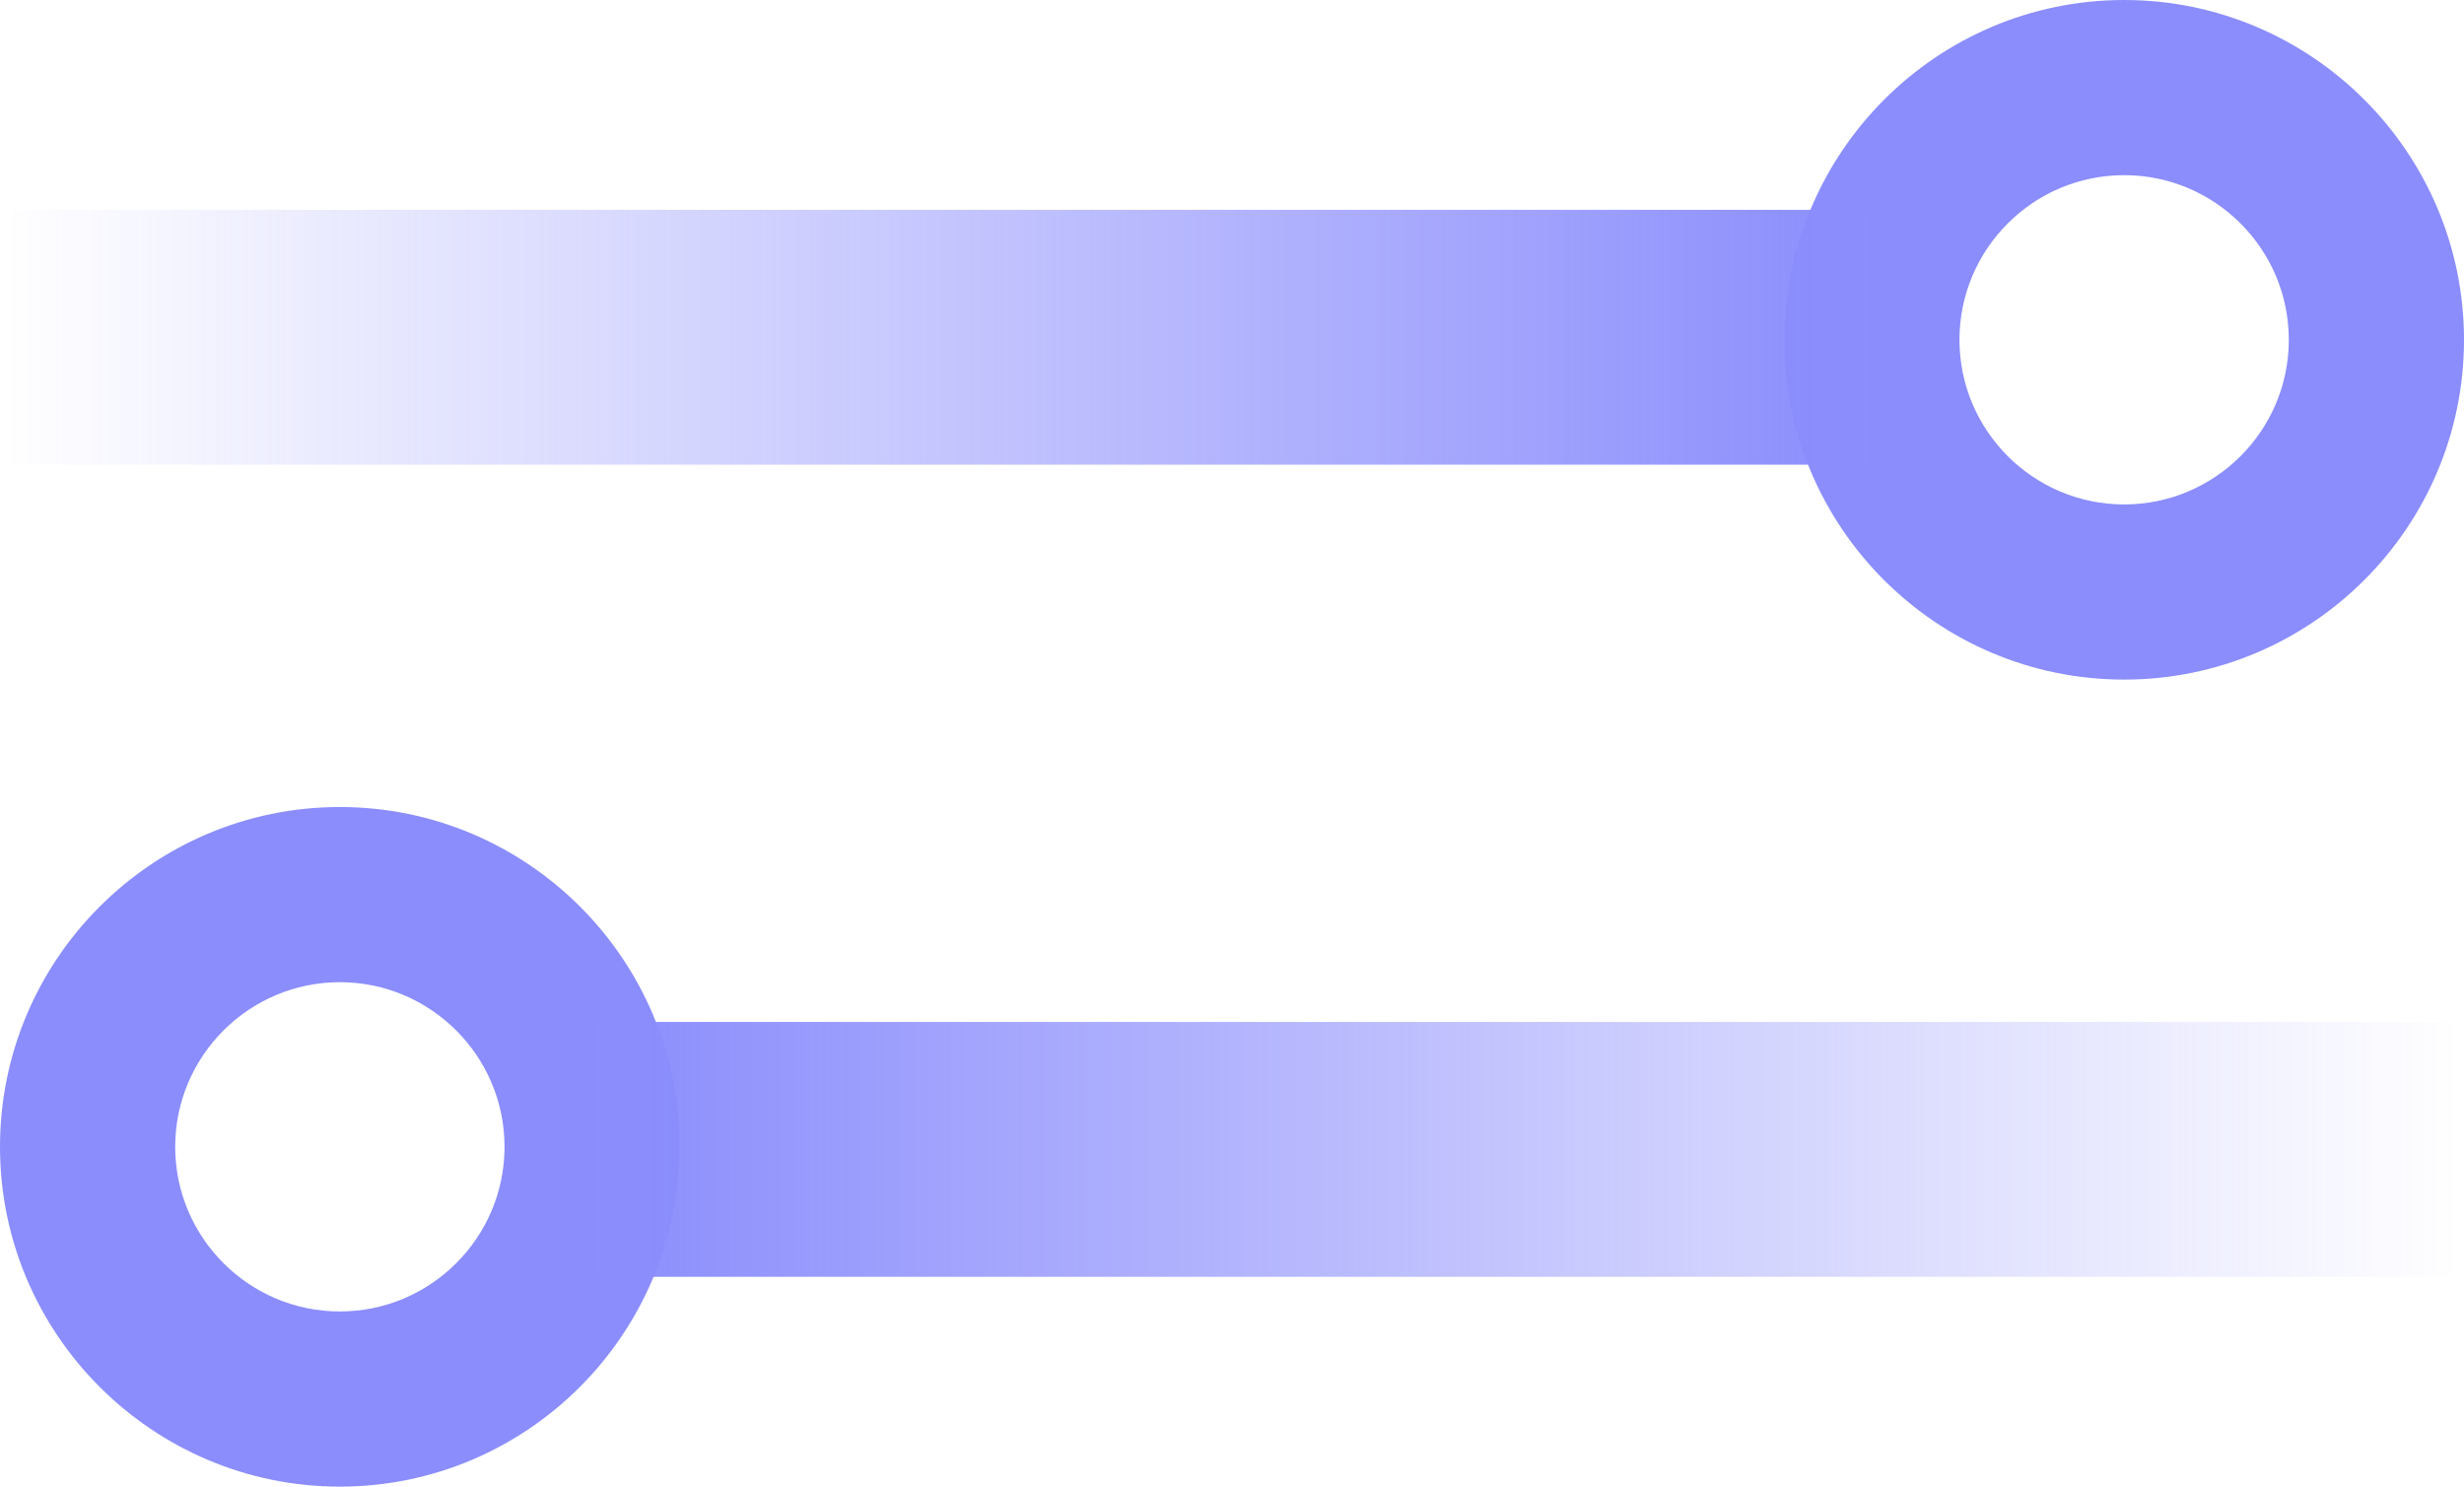 <svg width="58" height="35" viewBox="0 0 58 35" fill="none" xmlns="http://www.w3.org/2000/svg">
<path d="M42.007 8C42.007 3.588 45.594 -5.42262e-07 50 -3.49691e-07C54.406 -1.57121e-07 58 3.588 58 8C58 12.412 54.412 16 50 16C45.588 16 42 12.412 42 8L42.007 8ZM53.876 8C53.876 5.863 52.138 4.124 50 4.124C47.862 4.124 46.124 5.863 46.124 8C46.124 10.137 47.862 11.876 50 11.876C52.138 11.876 53.876 10.137 53.876 8V8Z" fill="#8B8DFC"/>
<path d="M44 10.94L44 4.94L9.66184e-07 4.94L7.03916e-07 10.94L8.993 10.94L19.966 10.94L44 10.94Z" fill="url(#paint0_linear_150_253)"/>
<path d="M15.993 27C15.993 31.412 12.405 35 8 35C3.595 35 4.2782e-08 31.412 9.5399e-08 27C1.48016e-07 22.588 3.588 19 8 19C12.412 19 16 22.588 16 27L15.993 27ZM4.124 27C4.124 29.137 5.863 30.876 8 30.876C10.137 30.876 11.876 29.137 11.876 27C11.876 24.863 10.137 23.124 8 23.124C5.863 23.124 4.124 24.863 4.124 27V27Z" fill="#8B8DFC"/>
<path d="M14 24.06L14 30.06L58 30.06L58 24.06L49.007 24.06L38.034 24.06L14 24.06Z" fill="url(#paint1_linear_150_253)"/>
<defs>
<linearGradient id="paint0_linear_150_253" x1="44" y1="7.94" x2="-1.31134e-07" y2="7.94" gradientUnits="userSpaceOnUse">
<stop stop-color="#8B8DFC"/>
<stop offset="1" stop-color="#8B8DFC" stop-opacity="0"/>
</linearGradient>
<linearGradient id="paint1_linear_150_253" x1="14" y1="27.06" x2="58" y2="27.06" gradientUnits="userSpaceOnUse">
<stop stop-color="#8B8DFC"/>
<stop offset="1" stop-color="#8B8DFC" stop-opacity="0"/>
</linearGradient>
</defs>
</svg>
